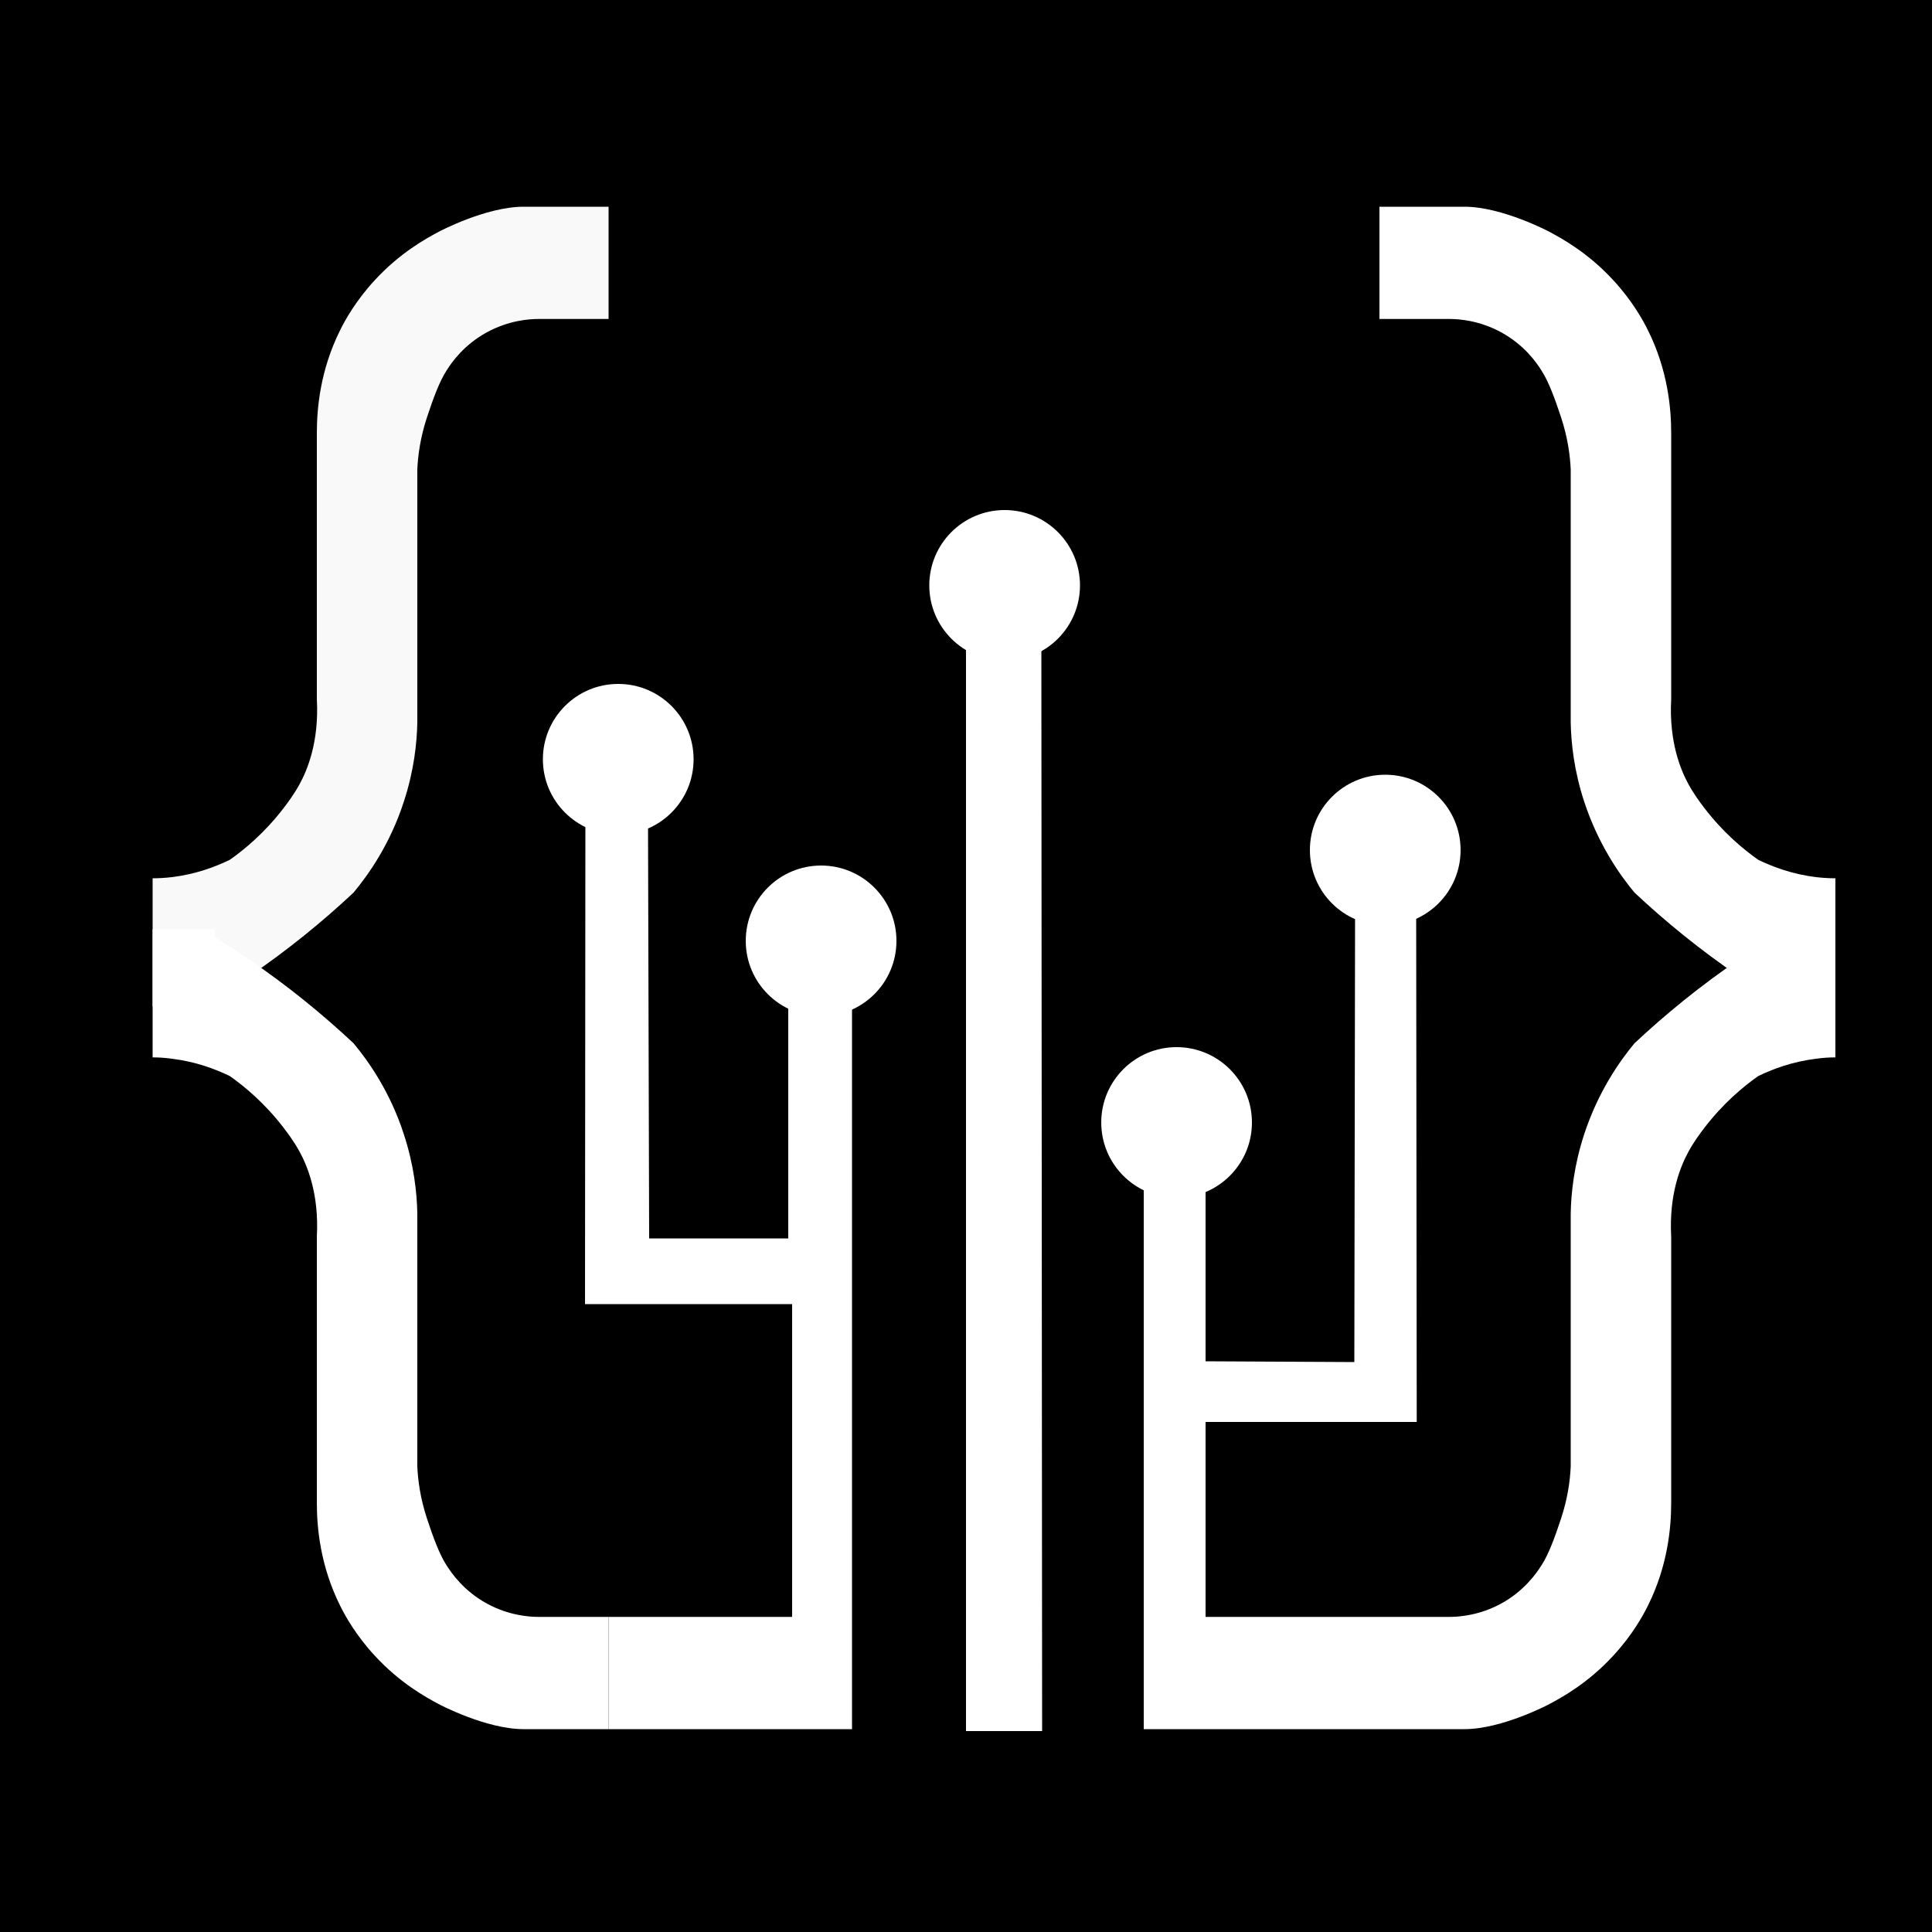 <?xml version="1.0" encoding="utf-8"?>
<!-- Generator: Adobe Illustrator 26.0.1, SVG Export Plug-In . SVG Version: 6.00 Build 0)  -->
<svg version="1.1" id="Слой_1" xmlns="http://www.w3.org/2000/svg" xmlns:xlink="http://www.w3.org/1999/xlink" x="0px" y="0px"
	 viewBox="0 0 1000 1000" style="enable-background:new 0 0 1000 1000;" xml:space="preserve">
<style type="text/css">
	.st0{fill:#F9F9F9;}
	.st1{fill:#FFFFFF;}
</style>
<g id="Слой_1_00000108268366694843634830000008302497470006848950_">
	<g>
		<rect width="1000" height="1000"/>
	</g>
	<g>
		<rect width="1000" height="1000"/>
	</g>
</g>
<g id="Слой_2_00000046326746677095694810000012091446106456782777_">
	<g>
		<path class="st0" d="M315,107v58.1h-36.3c-5.1,0-15.5,0.8-26.7,6.9c-11.9,6.5-18.3,15.6-21,20c-3.6,5.6-6.8,14.3-10,24
			c-3.5,10.6-4.7,20-5,27v131c-0.2,10.5-1.7,24.9-7,41c-7.1,21.9-18.2,37.6-26,47c-15.7,14.7-33.9,29.7-55,44
			c-5.7,3.9-11.4,7.5-17,11v4l-32,0v-66.4c3.1,0,6.5-0.2,10-0.6c12.3-1.5,22.4-5.3,30-9c7.5-5.3,18-13.9,28-27c2.2-2.9,5.2-6.9,8-12
			c3.9-7.1,10.2-21.7,9-44V224c0-12.8,1.8-32.5,12-53c2.5-5.1,8.1-15.3,18-26c13.1-14.2,26.3-21.4,33-25c0,0,24.4-13,44-13
			c0,0,0.3,0,1,0c4,0,8,0,12,0C294.3,107,304.7,107,315,107z"/>
	</g>
	<g>
		<path class="st1" d="M315,895v-58.1h-36.3c-5.1,0-15.5-0.8-26.7-6.9c-11.9-6.5-18.3-15.7-21-20c-3.6-5.6-6.8-14.3-10-24
			c-3.5-10.6-4.7-20-5-27V628c-0.2-10.5-1.7-24.9-7-41c-7.1-21.9-18.2-37.6-26-47c-15.7-14.7-33.9-29.7-55-44
			c-5.7-3.9-11.4-7.5-17-11v-4l-32,0v66.3c3.1,0,6.5,0.2,10,0.7c12.3,1.5,22.4,5.3,30,9c7.5,5.3,18,13.9,28,27c2.2,2.9,5.2,6.9,8,12
			c3.9,7.1,10.2,21.7,9,44v138c0,12.8,1.8,32.5,12,53c2.5,5.1,8.1,15.3,18,26c13.1,14.2,26.3,21.4,33,25c0,0,24.4,13,44,13
			c0,0,0.3,0,1,0c4,0,8,0,12,0C294.3,895,304.7,895,315,895z"/>
	</g>
	<polyline class="st1" points="315,836.9 410,836.9 410,675 302.8,675 303,422 335.4,422 336,641 408,641 408,510 441,510 441,895 
		315,895 	"/>
	<g>
		<path class="st1" d="M714,107v58.1h36.3c5.1,0,15.5,0.8,26.7,6.9c11.9,6.5,18.3,15.6,21,20c3.6,5.6,6.8,14.3,10,24
			c3.5,10.6,4.7,20,5,27v131c0.2,10.5,1.7,24.9,7,41c7.2,21.9,18.2,37.6,26,47c15.7,14.7,33.9,29.7,55,44c5.7,3.9,11.4,7.5,17,11v4
			l32,0v-66.4c-3.1,0-6.5-0.2-10-0.6c-12.3-1.5-22.4-5.3-30-9c-7.5-5.3-18-13.9-28-27c-2.2-2.9-5.2-6.9-8-12
			c-3.9-7.1-10.2-21.7-9-44V224c0-12.8-1.8-32.5-12-53c-2.5-5.1-8.1-15.3-18-26c-13.1-14.2-26.3-21.4-33-25c0,0-24.4-13-44-13
			c0,0-0.3,0-1,0c-4,0-8,0-12,0C734.7,107,724.3,107,714,107z"/>
	</g>
	<g>
		<path class="st1" d="M714,895v-58.1h36.3c5.1,0,15.5-0.8,26.7-6.9c11.9-6.5,18.3-15.7,21-20c3.6-5.6,6.8-14.3,10-24
			c3.5-10.6,4.7-20,5-27V628c0.2-10.5,1.7-24.9,7-41c7.2-21.9,18.2-37.6,26-47c15.7-14.7,33.9-29.7,55-44c5.7-3.9,11.4-7.5,17-11v-4
			l32,0v66.3c-3.1,0-6.5,0.2-10,0.7c-12.3,1.5-22.4,5.3-30,9c-7.5,5.3-18,13.9-28,27c-2.2,2.9-5.2,6.9-8,12c-3.9,7.1-10.2,21.7-9,44
			v138c0,12.8-1.8,32.5-12,53c-2.5,5.1-8.1,15.3-18,26c-13.1,14.2-26.3,21.4-33,25c0,0-24.4,13-44,13c0,0-0.3,0-1,0c-4,0-8,0-12,0
			C734.7,895,724.3,895,714,895z"/>
	</g>
	<path class="st1" d="M441,896"/>
	<polyline class="st1" points="714,836.9 624,836.9 624,736 733.3,736 733,464 701.4,464 701,705 624,704.6 624,605 592,605 
		592,895 714,895 	"/>
	<polygon class="st1" points="500,896 539.4,896 539,324 500,324 	"/>
	<circle class="st1" cx="320" cy="393" r="39"/>
	<circle class="st1" cx="425" cy="487" r="39"/>
	<circle class="st1" cx="520" cy="303" r="39"/>
	<circle class="st1" cx="609" cy="581" r="39"/>
	<circle class="st1" cx="717" cy="440" r="39"/>
</g>
</svg>
